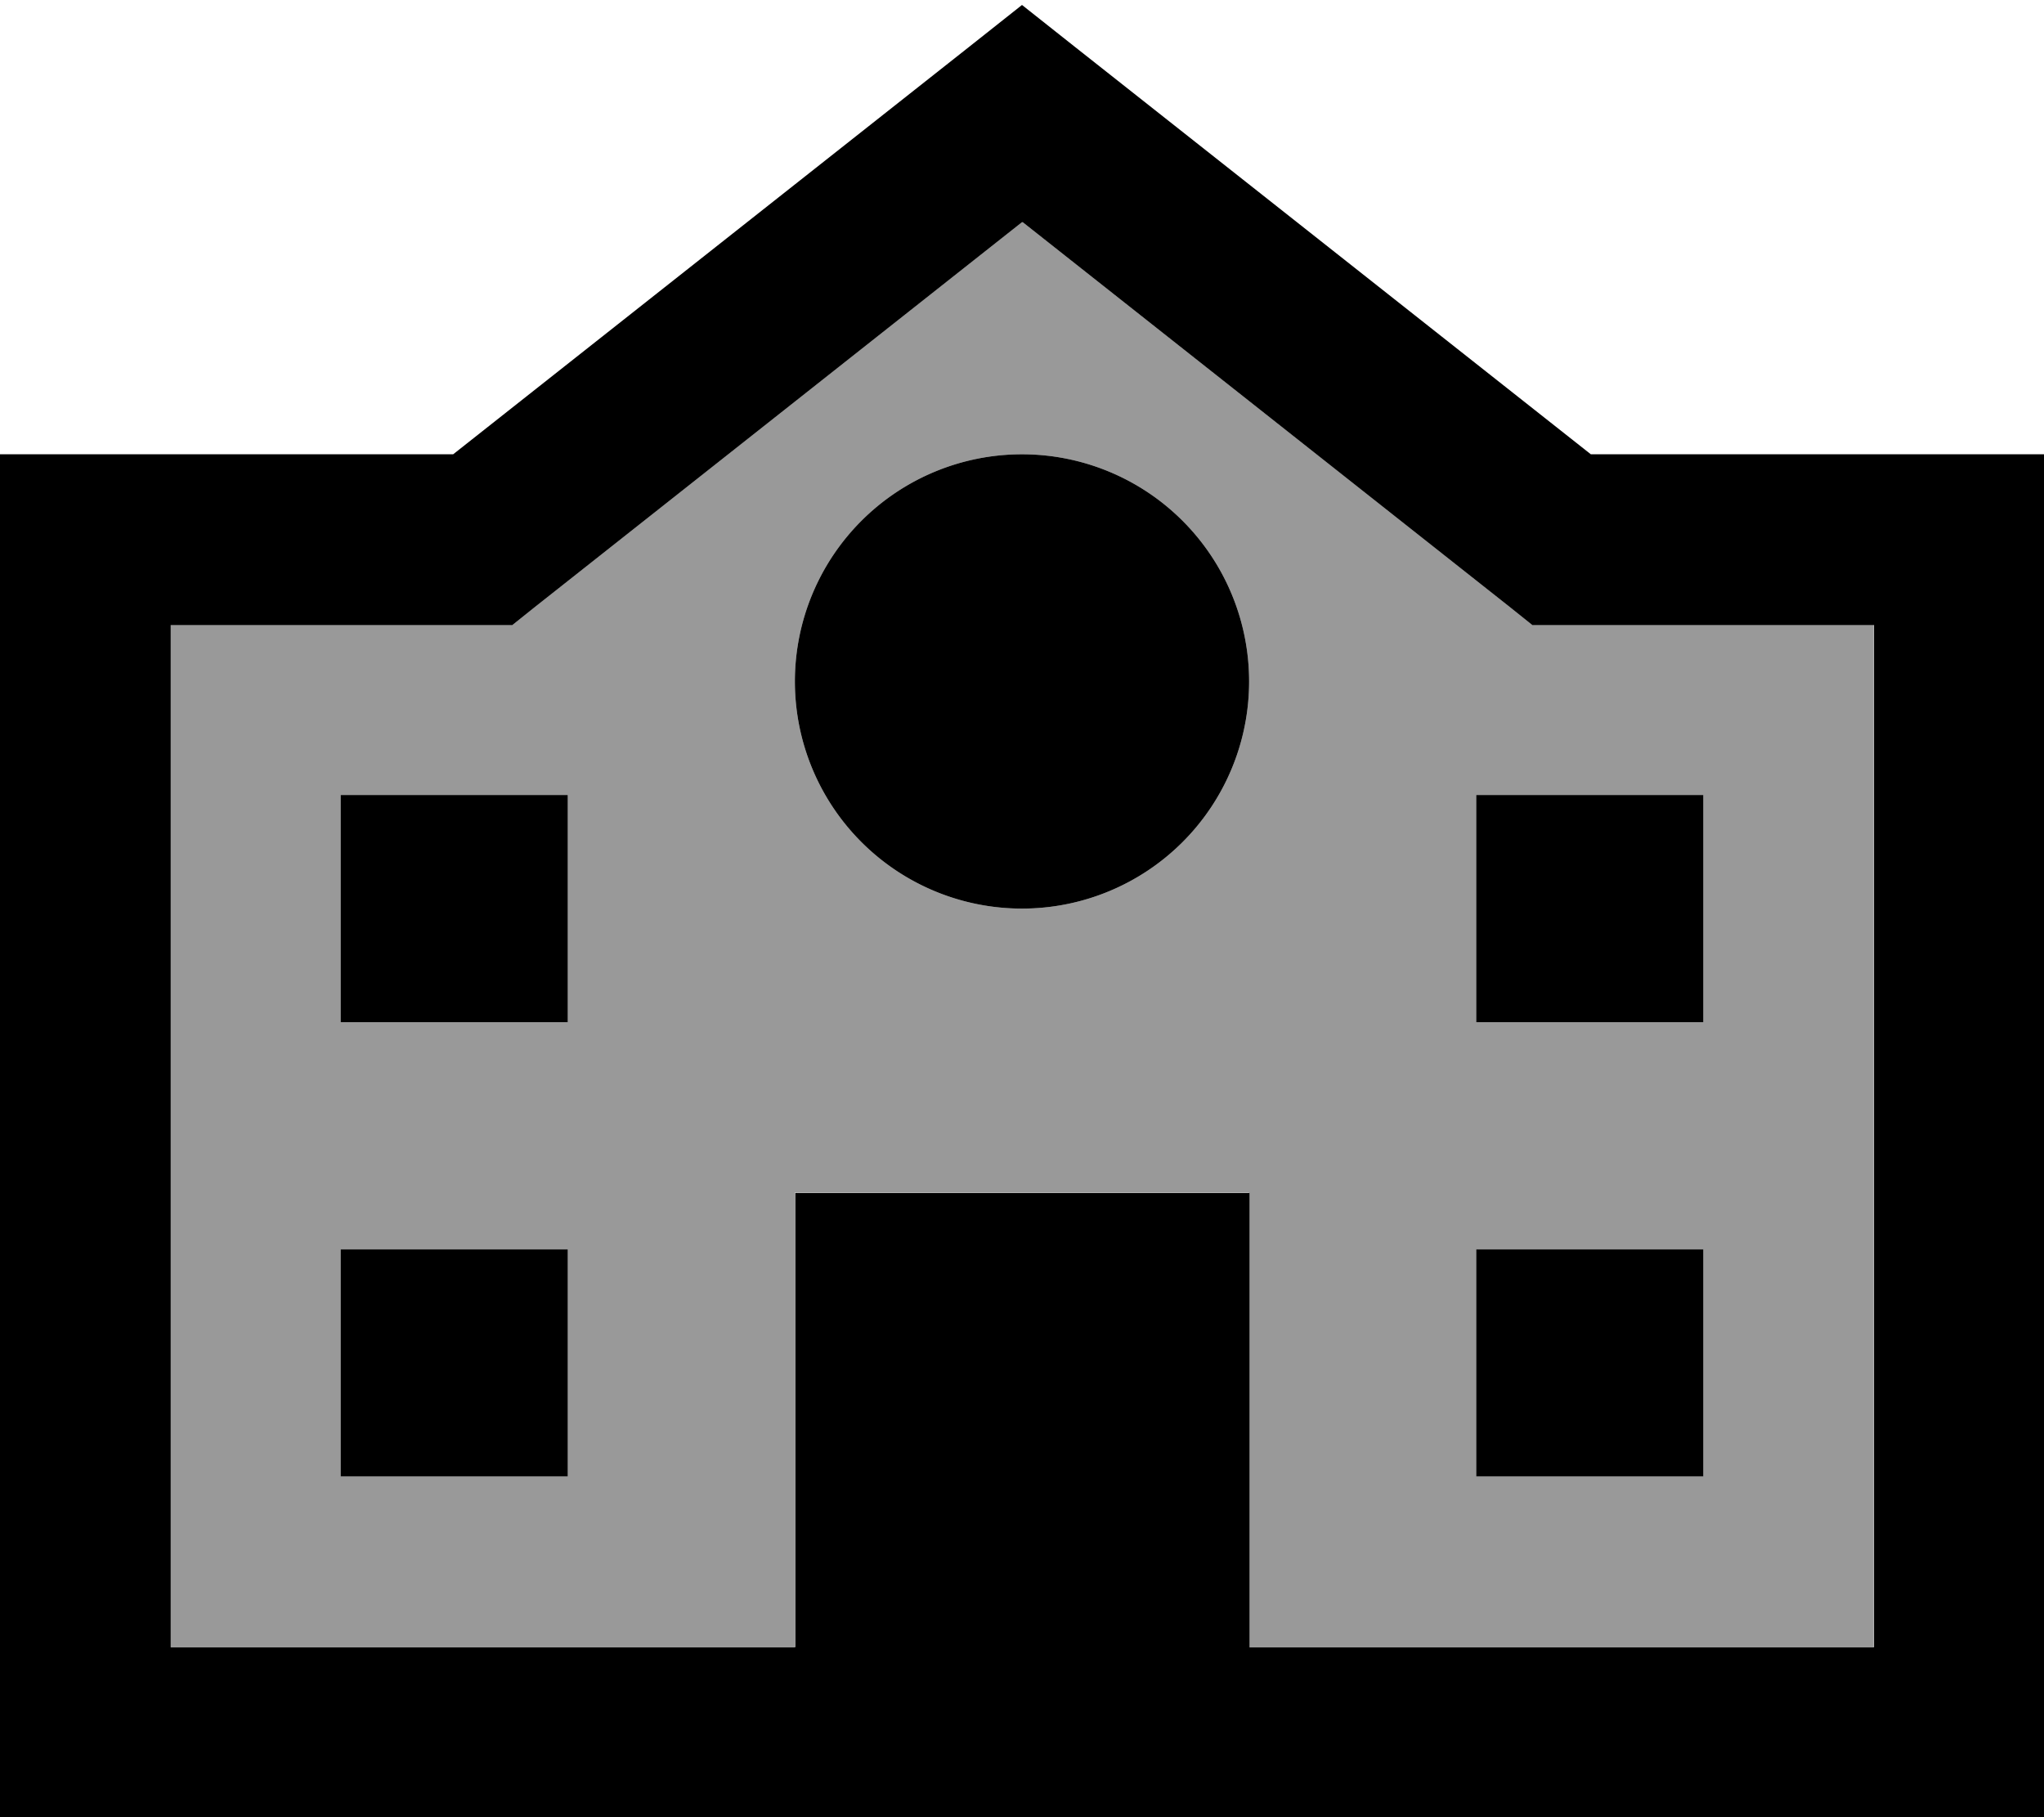 <svg fill="currentColor" xmlns="http://www.w3.org/2000/svg" viewBox="0 0 576 512"><!--! Font Awesome Pro 7.0.1 by @fontawesome - https://fontawesome.com License - https://fontawesome.com/license (Commercial License) Copyright 2025 Fonticons, Inc. --><path opacity=".4" fill="currentColor" d="M48 176l0 288 176 0 0-128 128 0 0 128 176 0 0-288-96.3 0-6.5-5.2-137.1-108.3-137.1 108.3-6.5 5.2-96.3 0zm48 48l64 0 0 64-64 0 0-64zm0 128l64 0 0 64-64 0 0-64zM352 192a64 64 0 1 1 -128 0 64 64 0 1 1 128 0zm64 32l64 0 0 64-64 0 0-64zm0 128l64 0 0 64-64 0 0-64z"/><path fill="currentColor" d="M288 1.4L302.9 13.2 448.3 128 576 128 576 512 0 512 0 128 127.7 128 273.1 13.2 288 1.4zm0 61.2l-137.1 108.3-6.5 5.2-96.3 0 0 288 176 0 0-128 128 0 0 128 176 0 0-288-96.3 0-6.5-5.2-137.1-108.3zM96 416l0-64 64 0 0 64-64 0zm64-128l-64 0 0-64 64 0 0 64zM416 416l0-64 64 0 0 64-64 0zm64-128l-64 0 0-64 64 0 0 64zM288 128a64 64 0 1 1 0 128 64 64 0 1 1 0-128z"/></svg>